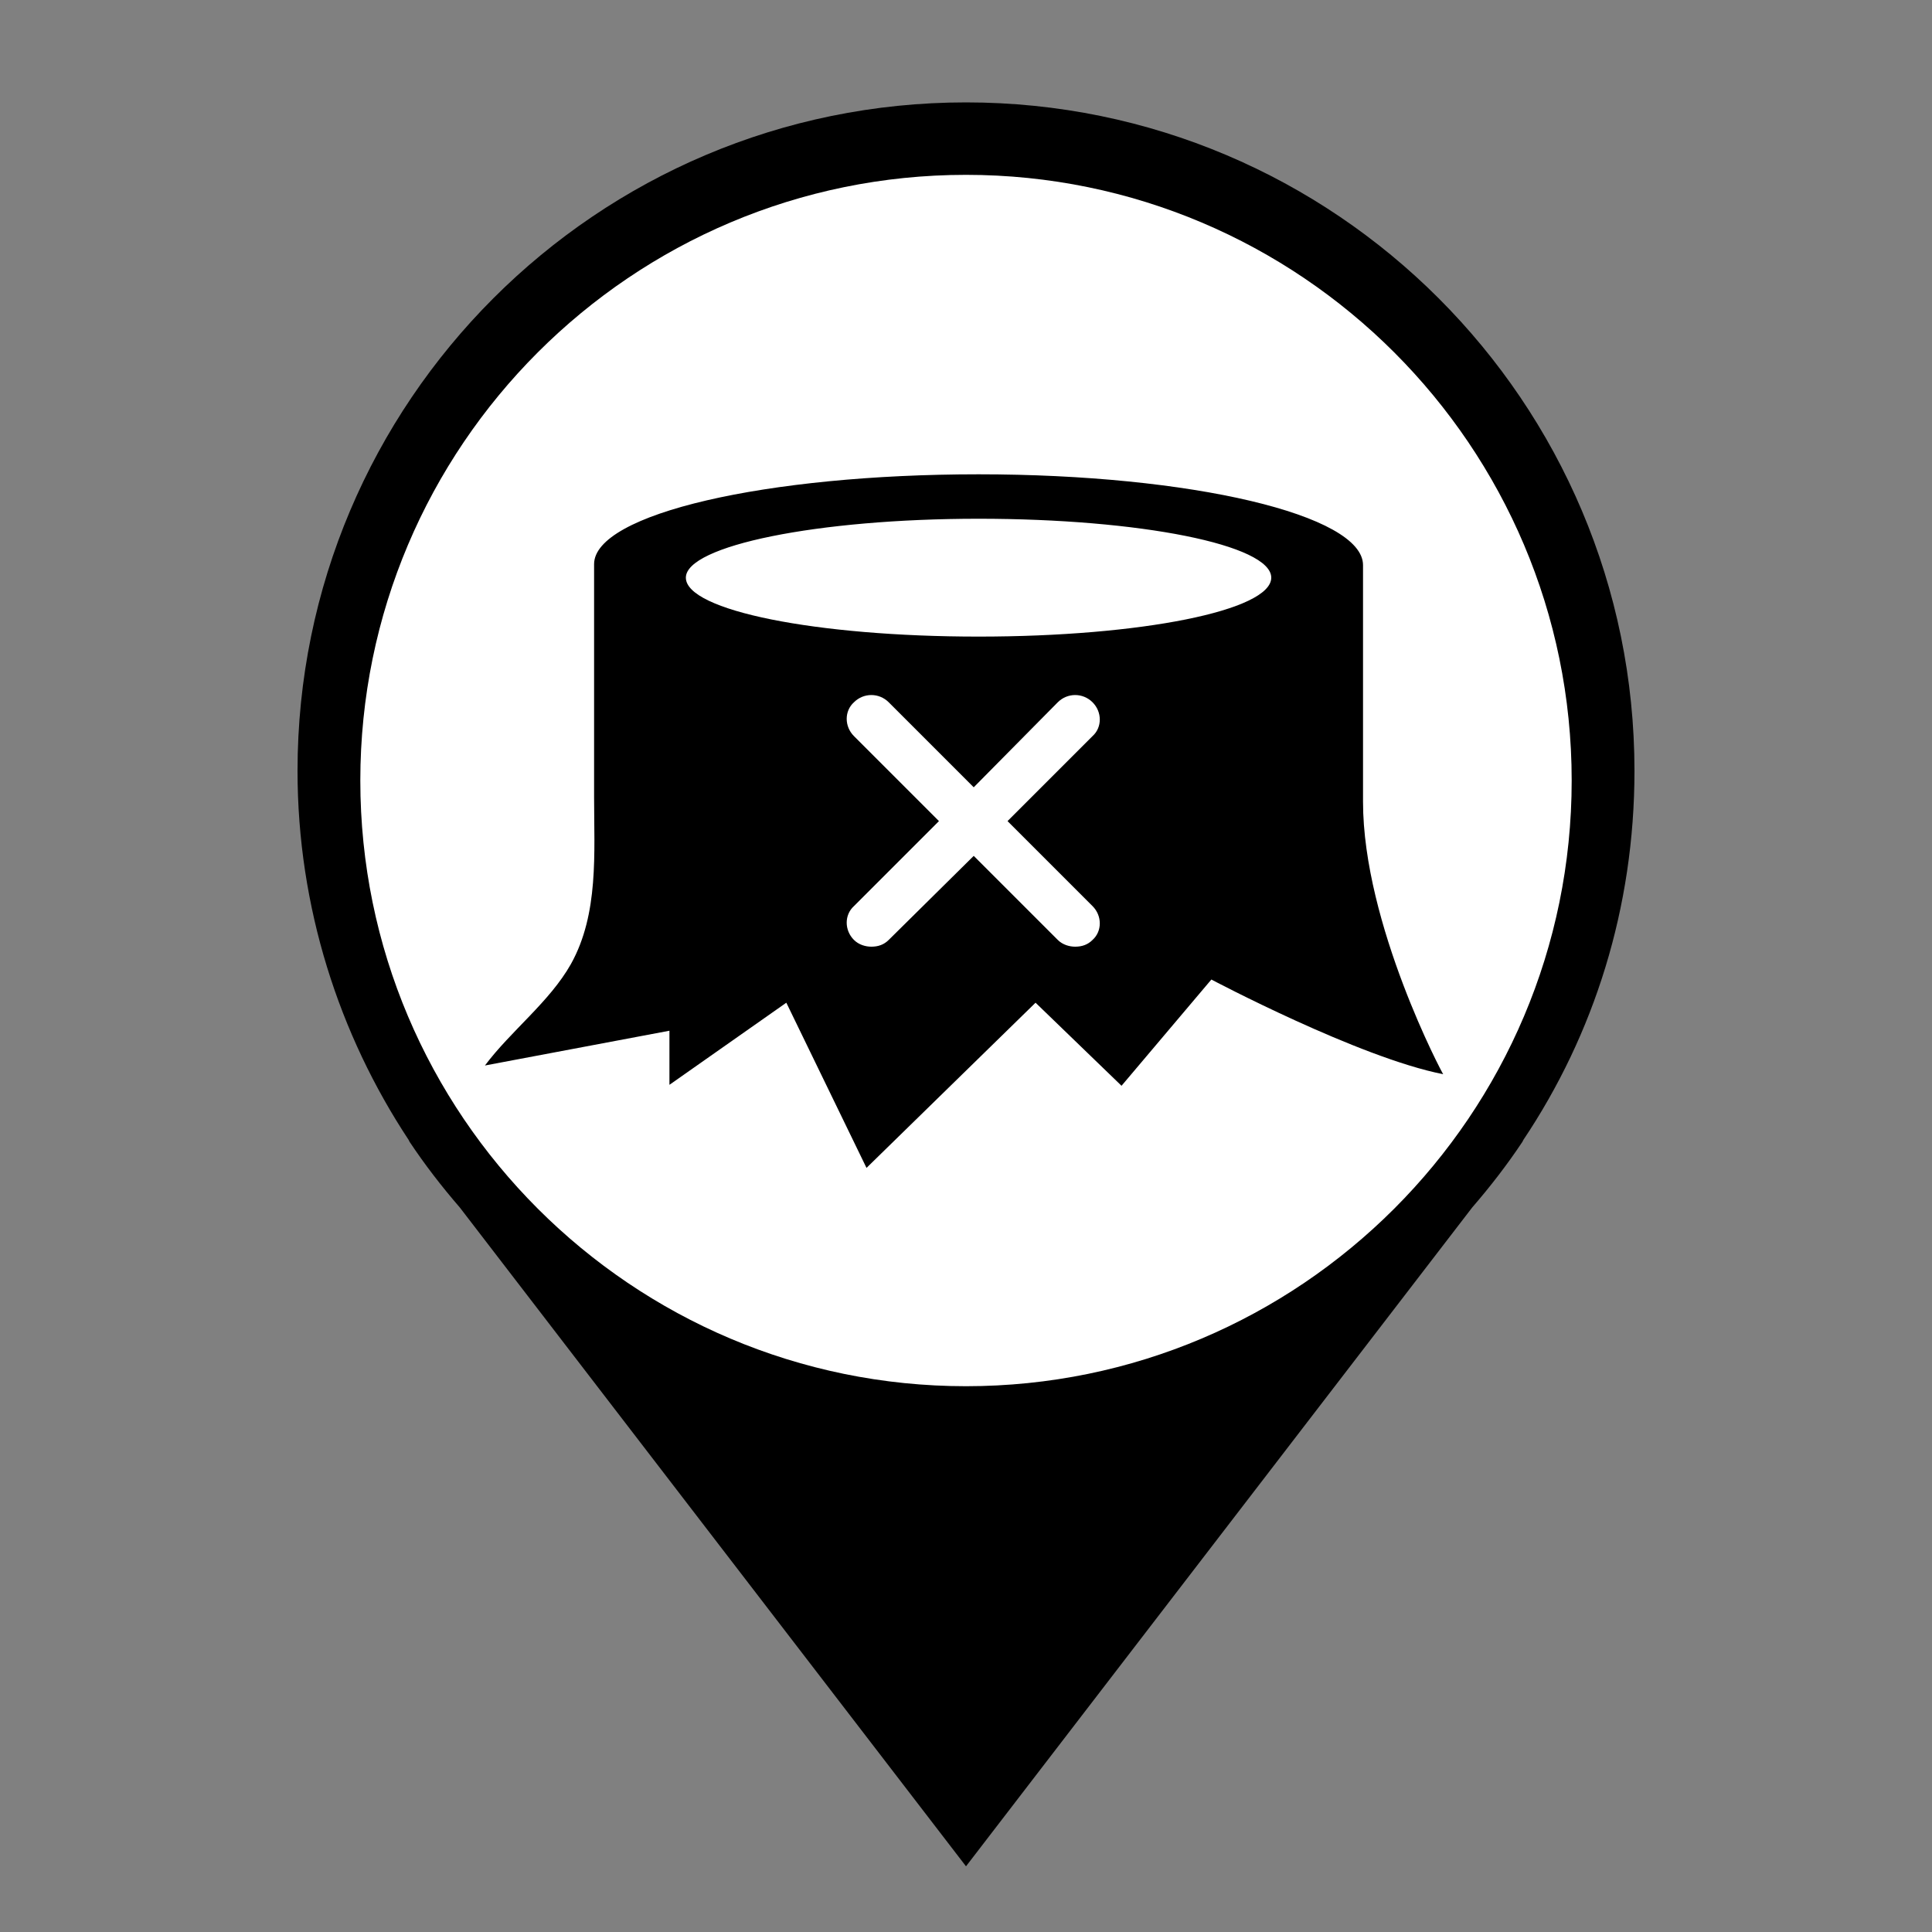 <?xml version="1.0" encoding="utf-8"?>
<!-- Generator: Adobe Illustrator 26.0.0, SVG Export Plug-In . SVG Version: 6.00 Build 0)  -->
<svg version="1.1" id="Layer_1" xmlns="http://www.w3.org/2000/svg" xmlns:xlink="http://www.w3.org/1999/xlink" x="0px" y="0px"
	 viewBox="0 0 200 200" style="enable-background:new 0 0 200 200;" xml:space="preserve">
	 <rect x="0" y="0" width="200" height="200" fill="#808080" stroke="none"/>
	 <style type="text/css">
	     .primary{fill:#000000;}
	     .pinFill{fill:#FFFFFF;}
	 </style>
	 <g>
	 	<path id="pin" class="primary" d="M169.2,79.8c0-38.2-31-69.2-69.2-69.2s-69.2,31-69.2,69.2c0,14.1,4.3,27.3,11.5,38.2h0l0.1,0.2
	 		c1.6,2.4,3.3,4.6,5.2,6.8l52.4,68.2l52.4-68.2c1.9-2.2,3.6-4.4,5.2-6.8l0.1-0.2h0C165,107.1,169.2,94,169.2,79.8L169.2,79.8z"/>
	 	<path id="pinFill" class="pinFill" d="M100,143.5c-34.6,0-62.7-28.1-62.7-62.7S65.4,18.1,100,18.1s62.7,28.1,62.7,62.7
	 		S134.6,143.5,100,143.5L100,143.5z"/>
	 </g>
<path id="path2" class="primary" d="M141.1,83c0-12.7,0-24.5,0-24.5c0-5.2-17.8-9.4-39.8-9.4s-39.8,4.1-39.8,9.3v24.1c0,5.8,0.5,12.1-2.4,17.3
	c-2.2,3.9-6.2,6.9-8.9,10.5l19.1-3.6v5.6l12.1-8.5l8.3,17.1l17.5-17.1l8.9,8.6l9.3-11c0,0,15.3,8.1,24,9.8
	C149.4,111.3,141.1,95.7,141.1,83z M113.1,93.8c1,1,1,2.6,0,3.5c-0.5,0.5-1.1,0.7-1.8,0.7c-0.6,0-1.3-0.2-1.8-0.7l-8.7-8.7L92,97.3
	c-0.5,0.5-1.1,0.7-1.8,0.7c-0.6,0-1.3-0.2-1.8-0.7c-1-1-1-2.6,0-3.5l8.8-8.8l-8.8-8.8c-1-1-1-2.6,0-3.5c1-1,2.6-1,3.6,0l8.8,8.8
	l8.7-8.8c1-1,2.6-1,3.6,0c1,1,1,2.6,0,3.5l-8.8,8.8L113.1,93.8z M101.3,65.9c-16.8,0-30.3-2.7-30.3-6.1c0-3.3,13.6-6.1,30.3-6.1
	s30.3,2.7,30.3,6.1C131.6,63.2,118.1,65.9,101.3,65.9z"/>
</svg>
